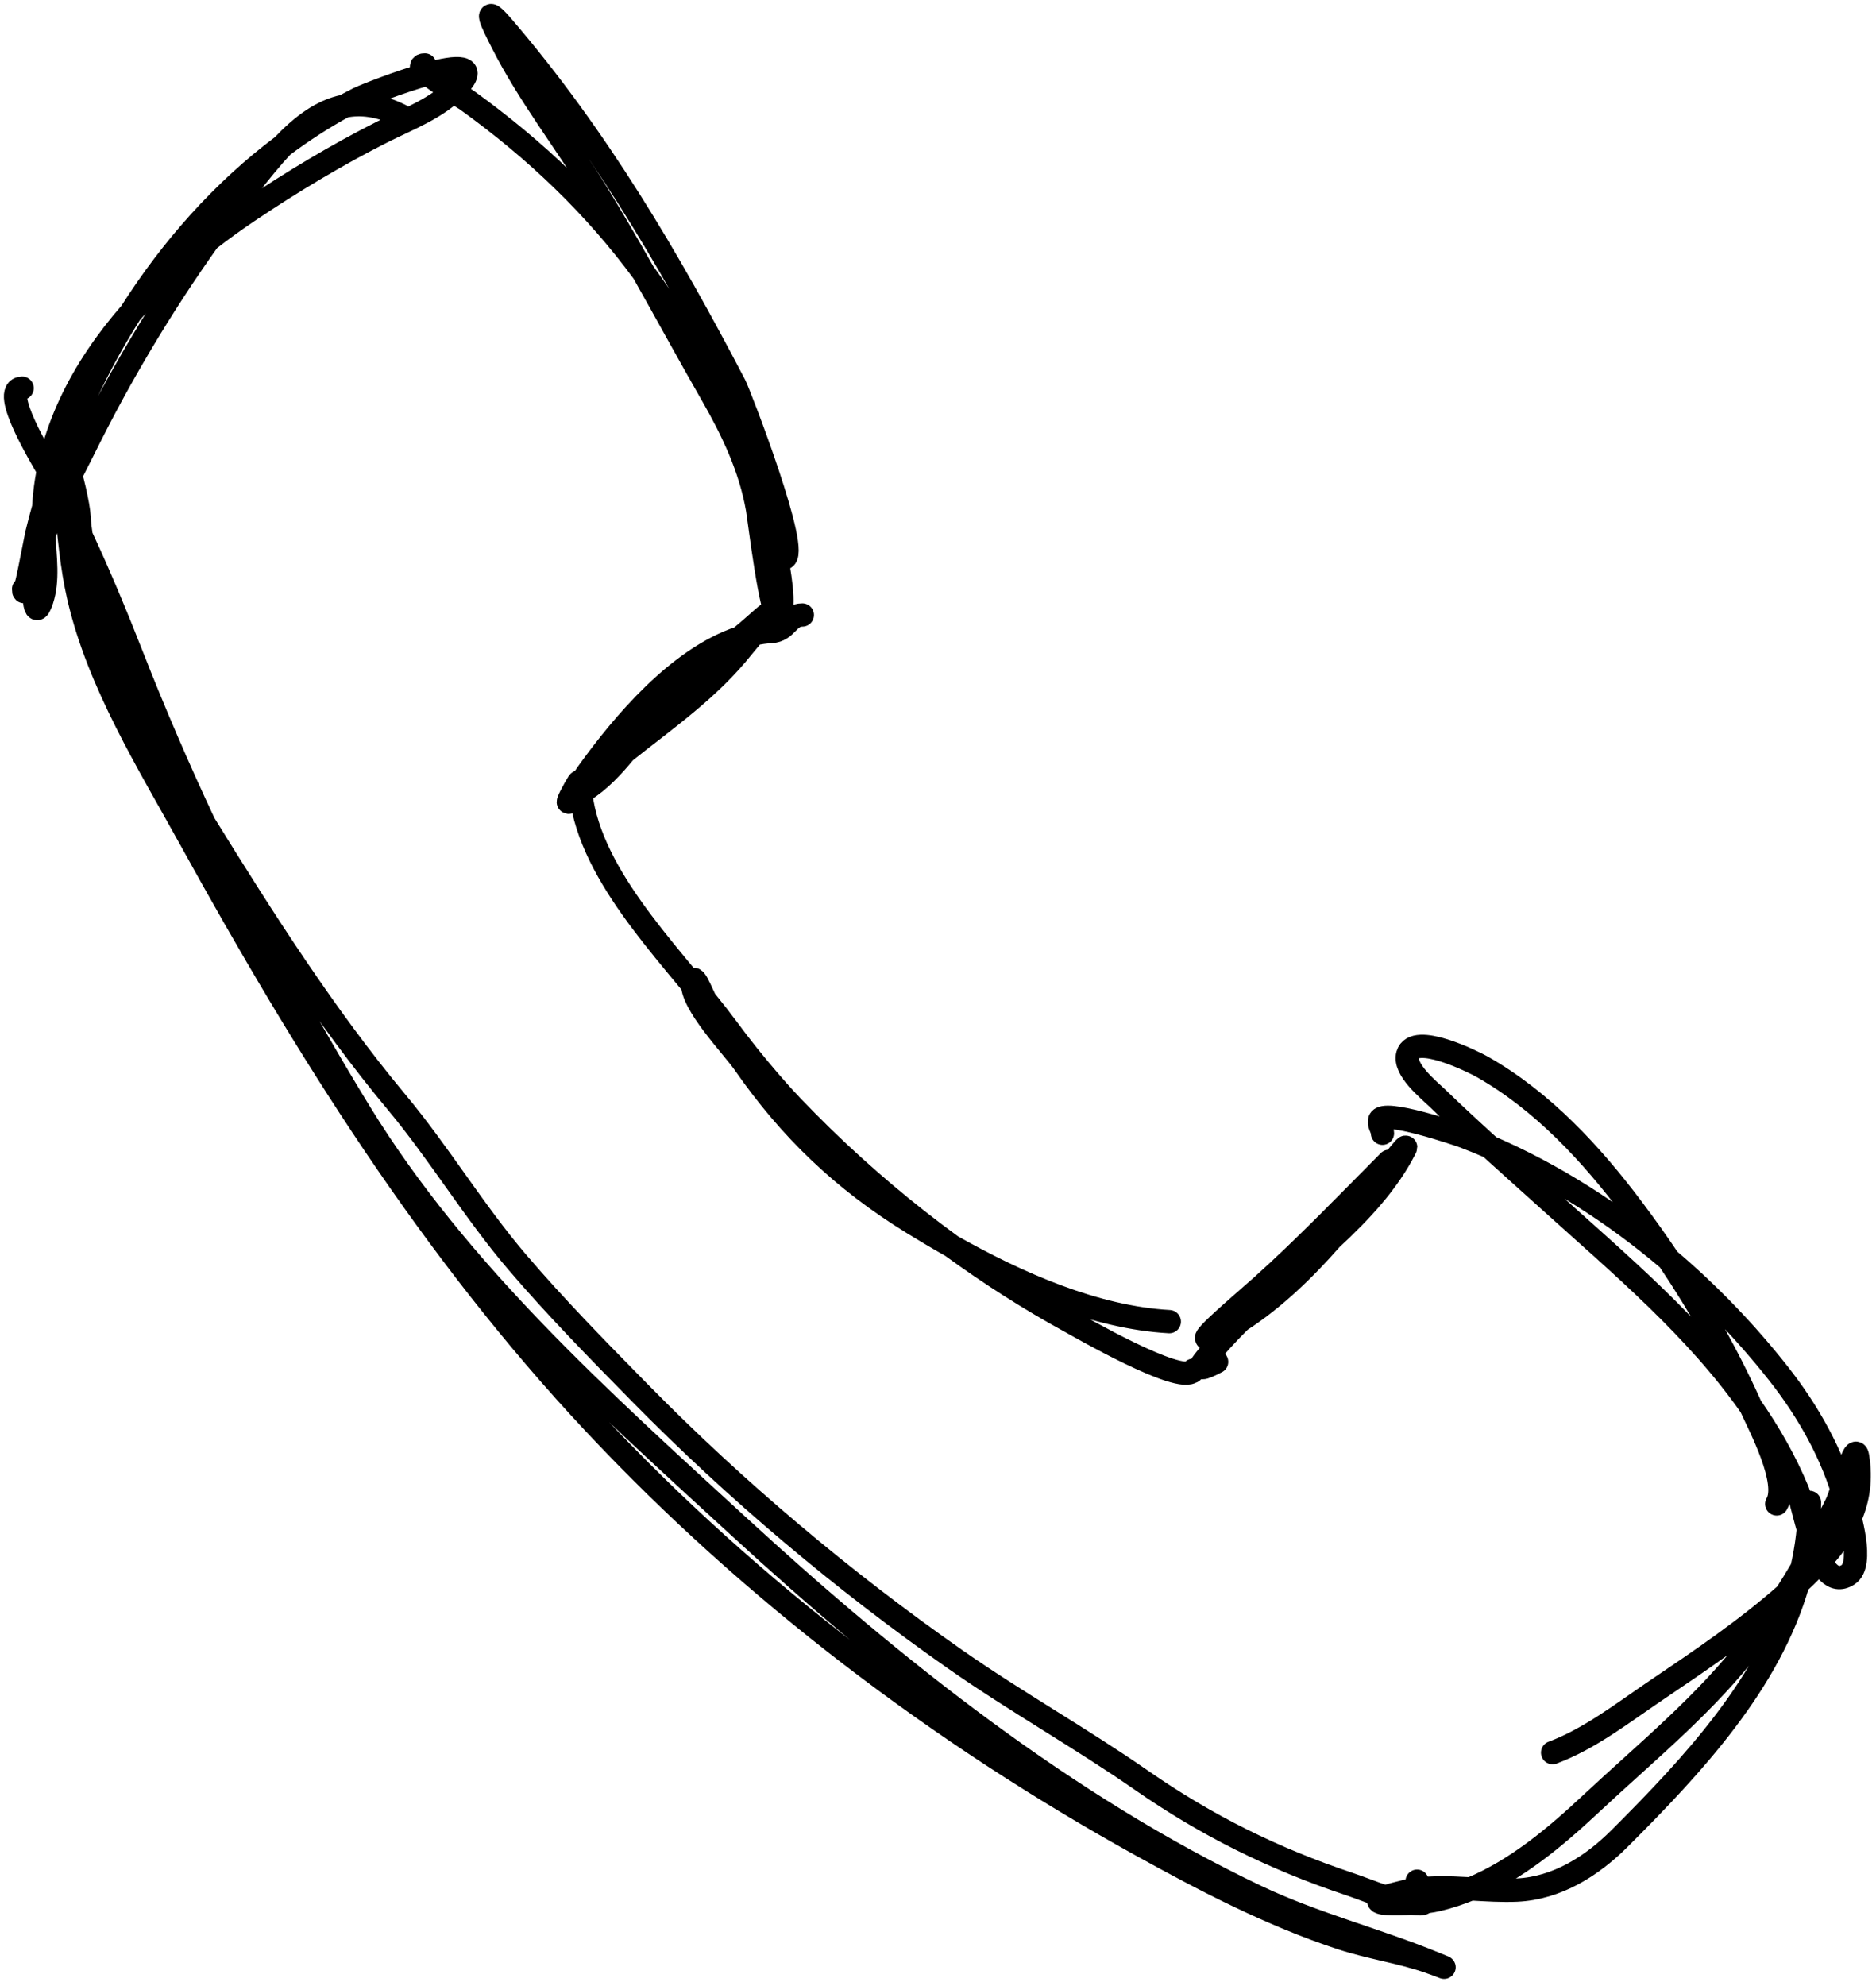 <svg width="242" height="256" viewBox="0 0 242 256" fill="none" xmlns="http://www.w3.org/2000/svg">
<path d="M3.043 75.943C3.043 78.003 4.556 69.597 4.728 68.885C5.005 67.736 5.307 66.586 5.632 65.438M5.632 65.438C8.087 56.764 11.879 48.169 16.859 40.331M5.632 65.438C6.151 55.923 10.609 47.475 16.859 40.331M5.632 65.438C5.593 66.155 5.576 66.877 5.583 67.606C5.587 68.091 5.61 68.59 5.642 69.097M16.859 40.331C22.124 32.044 28.716 24.603 36.46 18.806M16.859 40.331C19.871 36.888 23.3 33.748 26.904 30.938M36.46 18.806C38.984 16.917 41.631 15.202 44.394 13.69M36.46 18.806C34.974 20.375 33.537 22.167 32.09 24.008C30.317 26.262 28.587 28.576 26.904 30.938M36.46 18.806C38.883 16.25 41.44 14.29 44.394 13.69M44.394 13.69C45.007 13.354 45.627 13.028 46.252 12.712C47.546 12.059 64.576 5.377 59 11.227C56.402 13.953 52.731 15.293 49.432 16.953C43.442 19.966 37.592 23.492 32.033 27.227C30.301 28.391 28.584 29.629 26.904 30.938M44.394 13.69C46.564 13.249 48.949 13.542 51.654 14.872M26.904 30.938C20.876 39.402 15.46 48.492 10.906 57.708C9.196 61.171 7.008 65.114 5.642 69.097M5.642 69.097C5.813 71.834 6.242 74.829 5.403 77.364C4.301 80.695 4.329 75.457 4.406 74.563C4.561 72.761 5.015 70.925 5.642 69.097ZM54.799 8.374C52.585 8.374 59.826 12.622 60.193 12.886C69.271 19.422 76.764 26.654 82.984 35.099M82.984 35.099C86.525 39.905 89.653 45.103 92.427 50.79C95.624 57.343 98.905 64.834 100.207 72.05C100.356 72.878 101.482 78.654 100.404 79.237C99.483 79.736 97.947 66.954 97.717 65.634C96.792 60.322 94.494 55.514 91.823 50.863C88.826 45.643 85.946 40.346 82.984 35.099ZM82.984 35.099C81.044 31.661 79.068 28.246 77.002 24.888C73.059 18.482 68.123 12.132 64.752 5.443C63.524 3.006 62.078 0.186 64.95 3.537C77.037 17.643 86.222 33.249 94.787 49.647C95.378 50.778 103.469 71.707 101.095 71.988M103.502 79.284C101.652 79.284 101.526 81.297 99.509 81.416C98.74 81.461 97.975 81.569 97.217 81.733M97.217 81.733C96.636 81.859 96.059 82.018 95.487 82.207M97.217 81.733C98.63 80.036 100.251 78.009 98.113 79.938C97.253 80.713 96.374 81.466 95.487 82.207M97.217 81.733C96.588 82.489 96.001 83.18 95.805 83.427C91.523 88.831 85.922 92.698 80.609 96.924M95.487 82.207C87.464 84.852 80.318 93.382 75.859 99.57C75.738 99.737 75.224 100.464 74.867 101.11M95.487 82.207C92.169 84.977 88.733 87.596 85.724 90.728C83.991 92.533 82.359 94.803 80.609 96.924M74.867 101.11C74.584 101.623 74.399 102.085 74.587 102.177M74.867 101.11C74.809 100.828 74.73 100.693 74.616 100.868C74.126 101.624 72.857 103.974 73.475 103.318C73.839 102.93 74.21 102.55 74.587 102.177M74.867 101.11C74.905 101.296 74.934 101.547 74.957 101.814M74.587 102.177C74.658 102.212 74.784 102.193 74.979 102.103M74.587 102.177C74.71 102.055 74.833 101.934 74.957 101.814M74.979 102.103C75.076 102.058 75.19 101.996 75.323 101.914C77.297 100.694 79.003 98.872 80.609 96.924M74.979 102.103C74.972 102.006 74.965 101.909 74.957 101.814M74.979 102.103C75.017 102.66 75.037 103.222 75.068 103.4C76.959 114.21 87.593 124.141 93.816 132.582C100.749 141.987 108.876 149.916 117.976 157.207M80.609 96.924C78.66 98.475 76.749 100.074 74.957 101.814M153.798 176.839C153.798 176.819 153.811 176.788 153.827 176.758M153.827 176.758C153.861 176.697 153.908 176.638 153.887 176.674C153.869 176.704 153.85 176.732 153.827 176.758ZM153.827 176.758C152.28 178.571 138.955 170.868 138.071 170.385C132.861 167.538 127.725 164.263 122.761 160.648M122.761 160.648C111.069 152.131 100.333 141.718 91.833 130.521C90.897 129.287 89.523 125.057 89.348 126.595C89.04 129.31 94.537 134.985 95.972 137.049C101.943 145.64 108.764 152.162 117.743 157.684C119.351 158.673 121.029 159.67 122.761 160.648ZM122.761 160.648C131.349 165.494 141.29 169.861 150.84 170.386M156.943 175.568C156.219 175.929 154.037 177.114 155.288 175.504C156.741 173.634 158.333 171.905 160.004 170.256M160.004 170.256C162.599 167.695 165.386 165.327 168.142 162.92C169.322 161.891 170.533 160.825 171.732 159.717M160.004 170.256C164.351 167.449 168.242 163.696 171.732 159.717M160.004 170.256C158.798 171.035 157.556 171.741 156.278 172.358C153.486 173.708 160.521 167.823 162.826 165.749C168.514 160.632 173.786 155.138 179.179 149.719M171.732 159.717C175.455 156.279 179.066 152.437 181.29 148.014C181.752 147.096 178.217 151.646 177.669 152.368C175.83 154.793 173.855 157.297 171.732 159.717ZM178.336 146.098C178.336 145.519 177.865 145.081 177.962 144.469C178.219 142.848 188.336 146.321 188.848 146.516C189.968 146.942 191.079 147.395 192.182 147.872M192.182 147.872C200.476 151.461 208.273 156.451 215.247 162.372M192.182 147.872C194.77 150.221 197.384 152.547 199.956 154.869C209.015 163.047 218.786 171.219 225.841 181.313M192.182 147.872C189.88 145.782 187.598 143.675 185.384 141.535C184.325 140.513 181.049 137.897 181.59 135.968C182.409 133.054 190.151 136.937 191.206 137.534C199.01 141.954 205.305 148.784 210.635 155.886C212.227 158.008 213.768 160.17 215.247 162.372M215.247 162.372C220.472 166.808 225.235 171.766 229.4 177.05C233.26 181.947 236.396 187.5 238.07 193.522C238.573 195.331 240.511 201.639 238.398 203.012C234.461 205.57 232.758 194.263 231.903 192.214C230.276 188.314 228.212 184.705 225.841 181.313M215.247 162.372C219.281 168.373 222.864 174.673 225.826 181.279C225.831 181.29 225.836 181.301 225.841 181.313M225.841 181.313C226.966 183.807 230.868 191.109 229.192 193.885M233.425 193.692C233.425 196.632 233.078 199.463 232.444 202.195M232.444 202.195C232.293 202.844 232.126 203.487 231.944 204.125M232.444 202.195C231.788 203.313 231.113 204.418 230.415 205.512M232.444 202.195C234.014 199.518 235.473 196.771 236.857 193.957C237.849 191.939 239.275 185.591 239.633 187.81C240.568 193.596 238.143 197.925 233.896 202.229C233.26 202.873 232.609 203.505 231.944 204.125M231.944 204.125C228.282 216.945 218.41 227.545 208.933 237.006C205.353 240.58 200.859 243.431 195.678 243.672C193.777 243.761 191.759 243.628 189.728 243.515M231.944 204.125C231.442 204.594 230.932 205.056 230.415 205.512M189.728 243.515C186.832 243.354 183.911 243.233 181.269 243.849C172.9 245.801 182.141 245.704 185.452 244.914C186.926 244.562 188.35 244.088 189.728 243.515ZM189.728 243.515C195.592 241.078 200.634 236.843 205.244 232.532C212.4 225.839 220.091 219.632 226.046 211.793C227.6 209.747 229.05 207.653 230.415 205.512M230.415 205.512C225.219 210.099 219.343 214.067 213.654 217.908L213.575 217.961C209.4 220.78 205.042 224.188 200.281 225.95M182.802 242.522C183.183 243.319 184.627 245.442 183.218 245.442C180.286 245.442 176.814 243.812 174.102 242.908C164.322 239.645 155.695 235.385 147.22 229.495C139.365 224.036 131.007 219.373 123.18 213.893C108.801 203.828 94.939 192.177 82.63 179.658L82.411 179.436C77.066 174 71.654 168.495 66.706 162.697C61.104 156.134 56.673 148.698 51.14 142.065C41.99 131.098 33.899 118.41 26.339 106.174M26.339 106.174C25.824 105.341 25.312 104.509 24.802 103.681C20.254 96.295 16.977 87.763 13.754 79.732C12.401 76.361 11.05 72.761 10.471 69.109M26.339 106.174C32.342 118.956 39.096 131.443 46.414 143.394C59.059 164.043 77.63 180.57 95.316 196.807C115.234 215.094 137.515 232.819 162.07 244.492C169.501 248.024 177.41 249.999 184.983 253.092C187.718 254.209 185.507 253.296 184.096 252.822C180.486 251.606 176.691 251.067 173.077 249.884C164.05 246.93 155.431 242.441 147.144 237.852C121.188 223.477 97.013 205.194 76.714 183.563C55.563 161.025 39.45 135.185 24.595 108.254C19.122 98.334 12.73 88.146 10.148 76.99C9.227 73.009 8.92 68.993 8.478 64.969M26.339 106.174C23.003 99.07 19.9 91.876 17.06 84.632C14.995 79.361 12.844 74.192 10.471 69.109M10.471 69.109C10.345 68.313 10.256 67.515 10.211 66.716C10.023 63.363 6.75 52.321 8.079 61.737C8.231 62.814 8.359 63.892 8.478 64.969M10.471 69.109C9.824 67.722 9.161 66.343 8.478 64.969M8.478 64.969C7.735 63.476 6.97 61.99 6.179 60.51C5.541 59.319 -0.11 50.164 2.854 50.041" stroke="black" stroke-width="3" stroke-linecap="round" stroke-linejoin="round"/>
</svg>
